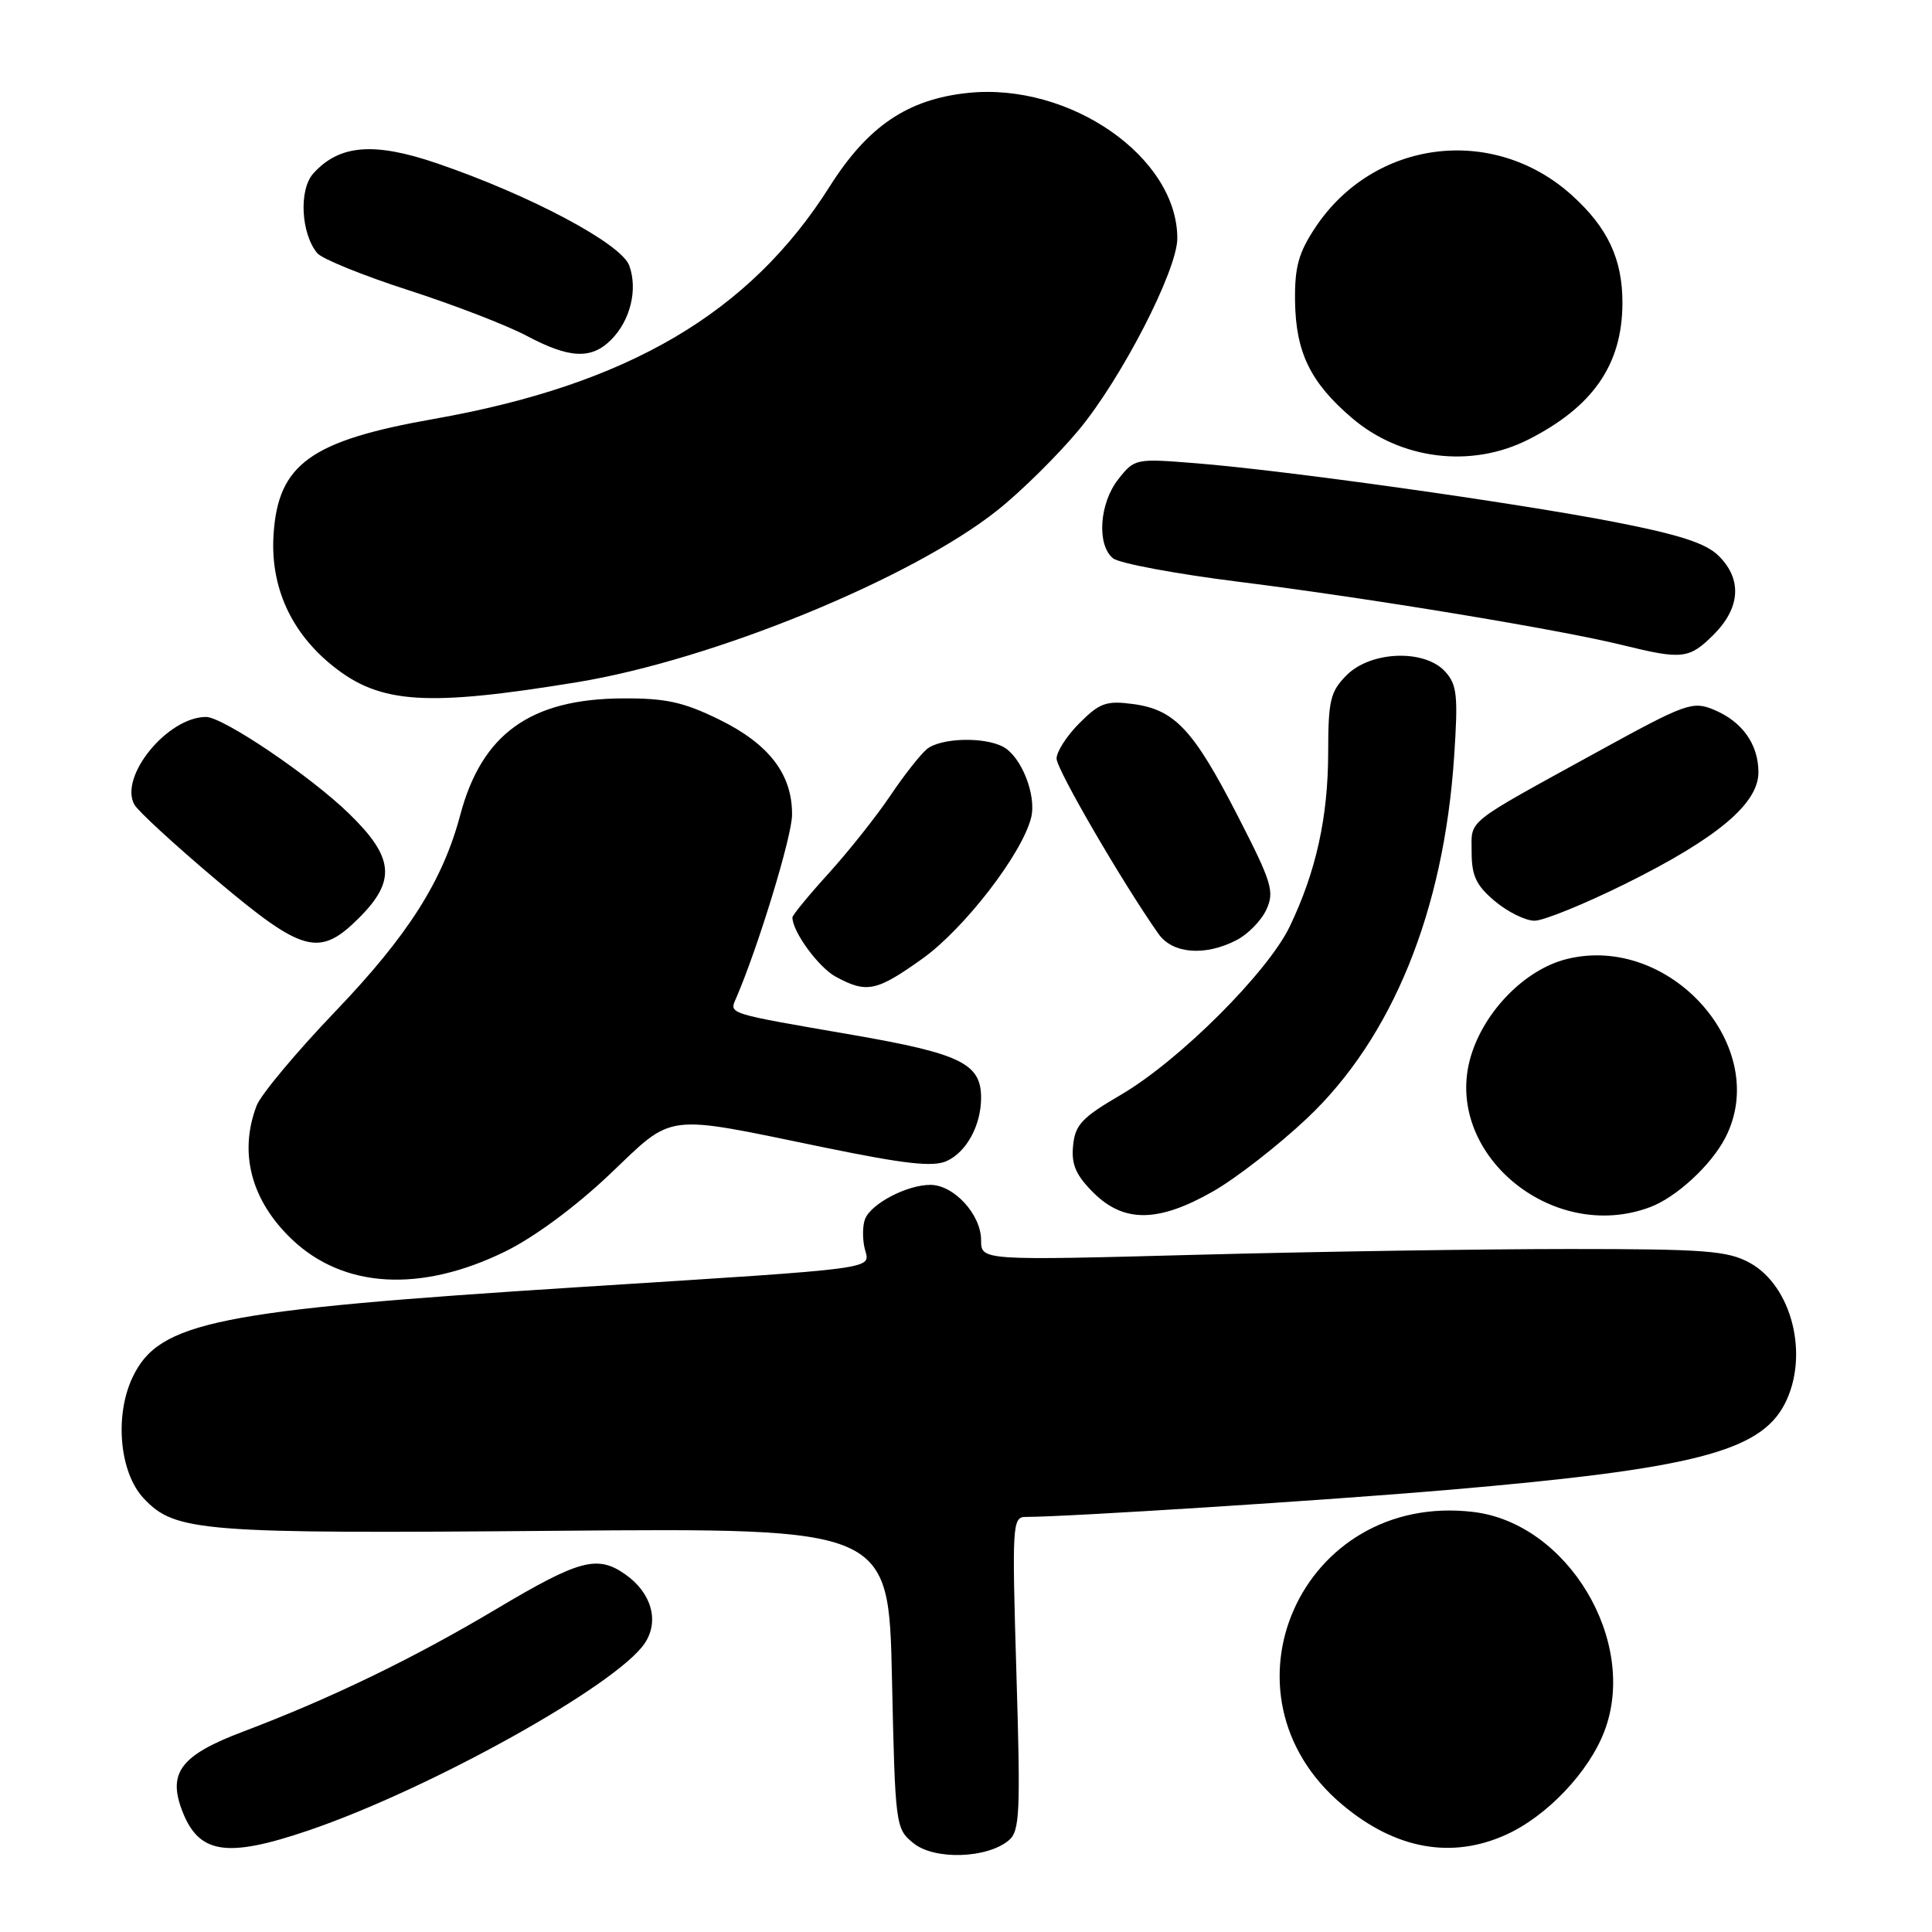 <?xml version="1.0" encoding="UTF-8" standalone="no"?>
<!DOCTYPE svg PUBLIC "-//W3C//DTD SVG 1.1//EN" "http://www.w3.org/Graphics/SVG/1.1/DTD/svg11.dtd" >
<svg xmlns="http://www.w3.org/2000/svg" xmlns:xlink="http://www.w3.org/1999/xlink" version="1.1" viewBox="0 0 256 256">
 <g >
 <path fill="currentColor"
d=" M 133.65 243.87 C 135.13 242.65 135.24 240.30 134.68 221.75 C 134.09 201.96 134.14 201.00 135.92 201.00 C 141.39 201.00 175.94 198.79 192.00 197.41 C 224.30 194.63 233.21 192.36 236.48 186.04 C 239.77 179.67 237.47 170.39 231.83 167.32 C 228.92 165.73 225.92 165.50 208.00 165.50 C 196.72 165.50 174.56 165.84 158.75 166.26 C 130.00 167.03 130.00 167.03 130.00 164.33 C 130.00 160.93 126.39 157.00 123.28 157.00 C 120.17 157.00 115.41 159.50 114.62 161.54 C 114.28 162.43 114.27 164.21 114.59 165.49 C 115.28 168.23 117.19 167.98 77.04 170.53 C 28.59 173.61 21.06 175.13 17.56 182.51 C 15.15 187.60 15.84 195.14 19.04 198.54 C 23.21 202.98 26.56 203.24 73.63 202.84 C 117.76 202.47 117.76 202.47 118.19 222.38 C 118.62 241.99 118.66 242.31 121.05 244.24 C 123.81 246.48 130.76 246.27 133.65 243.87 Z  M 40.86 242.55 C 57.00 237.06 81.85 223.22 85.46 217.70 C 87.39 214.76 86.31 211.03 82.84 208.60 C 79.15 206.02 76.76 206.66 65.84 213.16 C 54.73 219.78 43.88 225.03 32.18 229.46 C 24.06 232.53 22.25 234.83 24.07 239.75 C 26.26 245.66 29.91 246.27 40.86 242.55 Z  M 199.58 243.10 C 204.98 240.65 210.53 234.81 212.59 229.40 C 217.13 217.51 207.74 201.82 195.21 200.34 C 172.44 197.64 160.44 224.50 177.87 239.14 C 184.89 245.03 192.34 246.39 199.58 243.10 Z  M 66.88 165.86 C 70.74 163.98 76.21 159.94 80.73 155.66 C 89.42 147.39 87.69 147.61 109.20 152.04 C 119.95 154.25 123.65 154.66 125.45 153.84 C 128.08 152.64 130.00 149.10 130.00 145.45 C 130.00 140.93 127.29 139.61 112.98 137.13 C 96.14 134.22 96.62 134.38 97.55 132.24 C 100.46 125.50 104.92 110.89 104.95 108.00 C 105.01 102.64 101.94 98.61 95.33 95.36 C 90.56 93.02 88.23 92.51 82.50 92.54 C 70.29 92.61 63.85 97.23 60.99 107.97 C 58.67 116.72 54.07 123.95 44.46 133.99 C 39.25 139.43 34.55 145.06 34.00 146.51 C 31.61 152.78 33.29 159.09 38.69 164.23 C 45.52 170.72 55.71 171.31 66.88 165.86 Z  M 160.78 157.84 C 163.82 156.10 169.39 151.76 173.17 148.20 C 184.48 137.53 191.32 120.73 192.68 100.25 C 193.22 92.18 193.07 90.73 191.50 89.00 C 188.78 85.99 181.66 86.25 178.45 89.45 C 176.27 91.64 176.00 92.77 175.99 99.70 C 175.98 108.28 174.39 115.47 170.91 122.74 C 167.99 128.84 156.23 140.57 148.50 145.08 C 143.36 148.08 142.45 149.05 142.19 151.80 C 141.94 154.29 142.55 155.70 144.86 158.01 C 148.91 162.06 153.49 162.01 160.78 157.84 Z  M 218.68 159.94 C 222.13 158.63 226.70 154.43 228.59 150.80 C 234.82 138.86 221.31 123.63 207.56 127.09 C 202.09 128.47 196.70 133.94 194.90 139.94 C 191.09 152.67 205.60 164.88 218.68 159.94 Z  M 122.25 127.01 C 127.80 123.03 135.43 113.14 136.63 108.34 C 137.37 105.40 135.34 100.25 132.93 98.96 C 130.39 97.60 124.67 97.77 122.83 99.25 C 121.98 99.94 119.79 102.72 117.97 105.43 C 116.15 108.14 112.49 112.75 109.83 115.69 C 107.17 118.62 105.00 121.26 105.00 121.56 C 105.00 123.45 108.46 128.19 110.76 129.43 C 114.85 131.65 116.15 131.37 122.25 127.01 Z  M 163.85 124.57 C 165.37 123.79 167.15 121.96 167.81 120.51 C 168.90 118.13 168.52 116.90 164.00 108.10 C 158.14 96.68 155.66 94.03 150.15 93.29 C 146.60 92.82 145.72 93.13 143.05 95.80 C 141.37 97.47 140.00 99.60 140.00 100.51 C 140.00 101.95 148.76 117.01 153.51 123.75 C 155.37 126.39 159.69 126.73 163.85 124.57 Z  M 47.60 121.60 C 52.51 116.69 52.21 113.60 46.25 107.81 C 41.11 102.81 29.55 95.00 27.30 95.00 C 22.20 95.00 15.73 102.92 17.81 106.62 C 18.29 107.48 23.14 111.94 28.59 116.54 C 40.17 126.31 42.32 126.88 47.60 121.60 Z  M 215.53 117.03 C 227.56 111.05 233.00 106.48 233.00 102.34 C 233.00 98.61 230.85 95.60 227.09 94.04 C 224.27 92.87 223.38 93.19 211.80 99.55 C 193.83 109.43 195.00 108.49 195.00 112.93 C 195.00 116.05 195.61 117.34 198.08 119.41 C 199.77 120.83 202.13 122.00 203.33 122.00 C 204.52 122.01 210.01 119.77 215.53 117.03 Z  M 76.50 90.39 C 94.47 87.44 120.79 76.67 132.18 67.60 C 135.30 65.12 140.14 60.34 142.92 57.00 C 148.61 50.16 156.00 35.80 156.00 31.58 C 156.00 20.82 141.76 10.92 128.28 12.31 C 120.28 13.14 115.00 16.71 109.95 24.69 C 99.34 41.49 83.20 50.97 57.50 55.51 C 41.17 58.39 36.86 61.49 36.25 70.79 C 35.79 77.73 38.55 83.84 44.17 88.30 C 50.41 93.27 56.54 93.66 76.50 90.39 Z  M 227.08 84.08 C 230.61 80.54 230.86 76.76 227.75 73.67 C 226.07 71.99 222.60 70.86 214.00 69.18 C 200.78 66.61 170.28 62.32 158.43 61.38 C 150.47 60.74 150.33 60.77 148.18 63.50 C 145.67 66.68 145.30 72.18 147.47 73.97 C 148.27 74.64 155.81 76.05 164.22 77.10 C 181.27 79.23 206.60 83.41 215.00 85.48 C 222.92 87.43 223.83 87.32 227.08 84.08 Z  M 202.50 58.25 C 211.07 53.91 214.94 48.33 214.98 40.22 C 215.01 34.37 213.05 30.17 208.28 25.87 C 197.87 16.47 182.01 18.48 174.27 30.17 C 172.06 33.51 171.54 35.40 171.60 39.91 C 171.70 46.70 173.63 50.67 179.12 55.37 C 185.60 60.92 194.94 62.07 202.50 58.25 Z  M 80.97 45.03 C 83.52 42.48 84.53 38.39 83.39 35.21 C 82.36 32.30 70.29 25.88 57.93 21.65 C 49.55 18.79 44.97 19.16 41.52 22.98 C 39.58 25.12 39.87 30.93 42.04 33.55 C 42.67 34.30 48.10 36.51 54.12 38.45 C 60.13 40.39 67.18 43.11 69.77 44.49 C 75.45 47.51 78.35 47.65 80.97 45.03 Z "/>
</g>
</svg>